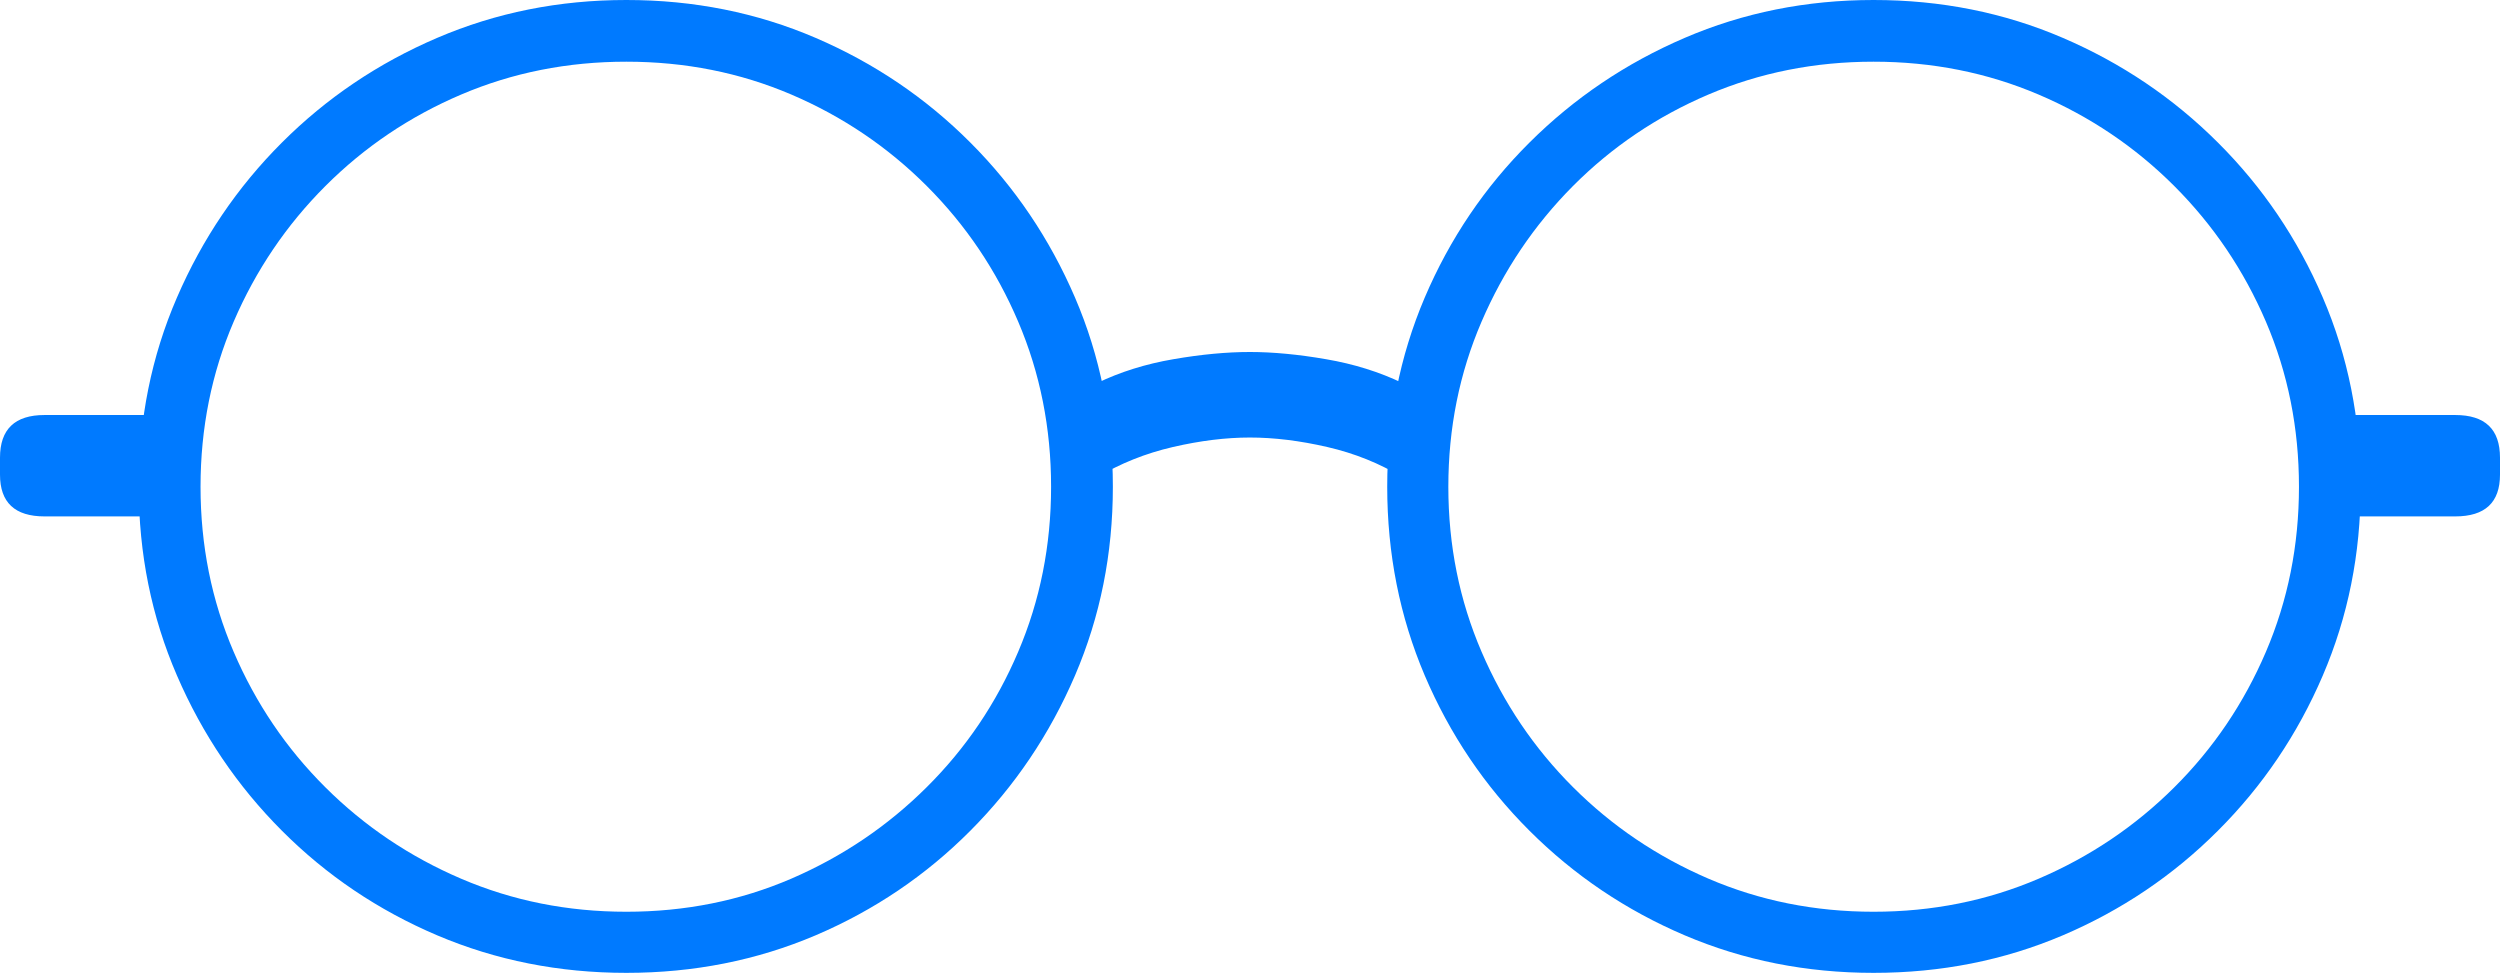 <?xml version="1.0" encoding="UTF-8"?>
<!--Generator: Apple Native CoreSVG 175-->
<!DOCTYPE svg
PUBLIC "-//W3C//DTD SVG 1.1//EN"
       "http://www.w3.org/Graphics/SVG/1.1/DTD/svg11.dtd">
<svg version="1.1" xmlns="http://www.w3.org/2000/svg" xmlns:xlink="http://www.w3.org/1999/xlink" width="30.107" height="11.733">
 <g>
  <rect height="11.733" opacity="0" width="30.107" x="0" y="0"/>
  <path d="M7.543 11.716Q8.76 11.716 9.822 11.264Q10.883 10.811 11.686 10.004Q12.489 9.198 12.946 8.135Q13.402 7.072 13.402 5.862Q13.402 4.644 12.946 3.583Q12.489 2.521 11.686 1.717Q10.883 0.912 9.822 0.456Q8.76 0 7.543 0Q6.329 0 5.265 0.456Q4.2 0.912 3.395 1.717Q2.59 2.521 2.131 3.583Q1.671 4.644 1.671 5.862Q1.671 7.072 2.131 8.135Q2.59 9.198 3.395 10.004Q4.2 10.811 5.265 11.264Q6.329 11.716 7.543 11.716ZM7.543 10.98Q6.481 10.98 5.553 10.582Q4.624 10.184 3.919 9.482Q3.213 8.78 2.814 7.85Q2.415 6.92 2.415 5.862Q2.415 4.803 2.814 3.874Q3.213 2.946 3.919 2.24Q4.624 1.535 5.553 1.139Q6.481 0.743 7.543 0.743Q8.605 0.743 9.531 1.139Q10.456 1.535 11.161 2.24Q11.867 2.946 12.262 3.874Q12.658 4.803 12.658 5.862Q12.658 6.92 12.262 7.849Q11.867 8.778 11.161 9.479Q10.456 10.181 9.531 10.581Q8.605 10.98 7.543 10.98ZM22.563 11.716Q23.781 11.716 24.842 11.264Q25.904 10.811 26.71 10.004Q27.517 9.198 27.973 8.135Q28.429 7.072 28.429 5.862Q28.429 4.644 27.973 3.583Q27.517 2.521 26.71 1.717Q25.904 0.912 24.842 0.456Q23.781 0 22.563 0Q21.35 0 20.289 0.456Q19.227 0.912 18.419 1.717Q17.611 2.521 17.158 3.583Q16.706 4.644 16.706 5.862Q16.706 7.072 17.158 8.135Q17.611 9.198 18.419 10.004Q19.227 10.811 20.289 11.264Q21.35 11.716 22.563 11.716ZM22.563 10.98Q21.502 10.98 20.573 10.581Q19.645 10.181 18.943 9.479Q18.241 8.778 17.842 7.849Q17.442 6.92 17.442 5.862Q17.442 4.803 17.842 3.874Q18.241 2.946 18.943 2.24Q19.645 1.535 20.573 1.139Q21.502 0.743 22.563 0.743Q23.622 0.743 24.551 1.139Q25.479 1.535 26.184 2.24Q26.89 2.946 27.288 3.874Q27.686 4.803 27.686 5.862Q27.686 6.92 27.288 7.85Q26.89 8.78 26.184 9.482Q25.479 10.184 24.551 10.582Q23.622 10.98 22.563 10.98ZM2.006 4.998L0.536 4.998Q0 4.998 0 5.512L0 5.716Q0 6.219 0.536 6.219L2.006 6.219ZM28.101 6.219L29.568 6.219Q30.107 6.219 30.107 5.716L30.107 5.512Q30.107 4.998 29.568 4.998L28.101 4.998ZM13.211 5.749Q13.632 5.497 14.126 5.383Q14.62 5.269 15.052 5.269Q15.488 5.269 15.983 5.383Q16.479 5.497 16.892 5.749L16.892 4.614Q16.472 4.412 15.97 4.326Q15.469 4.239 15.052 4.239Q14.632 4.239 14.13 4.326Q13.629 4.412 13.211 4.614Z" fill="#007aff"/>
 </g>
</svg>
